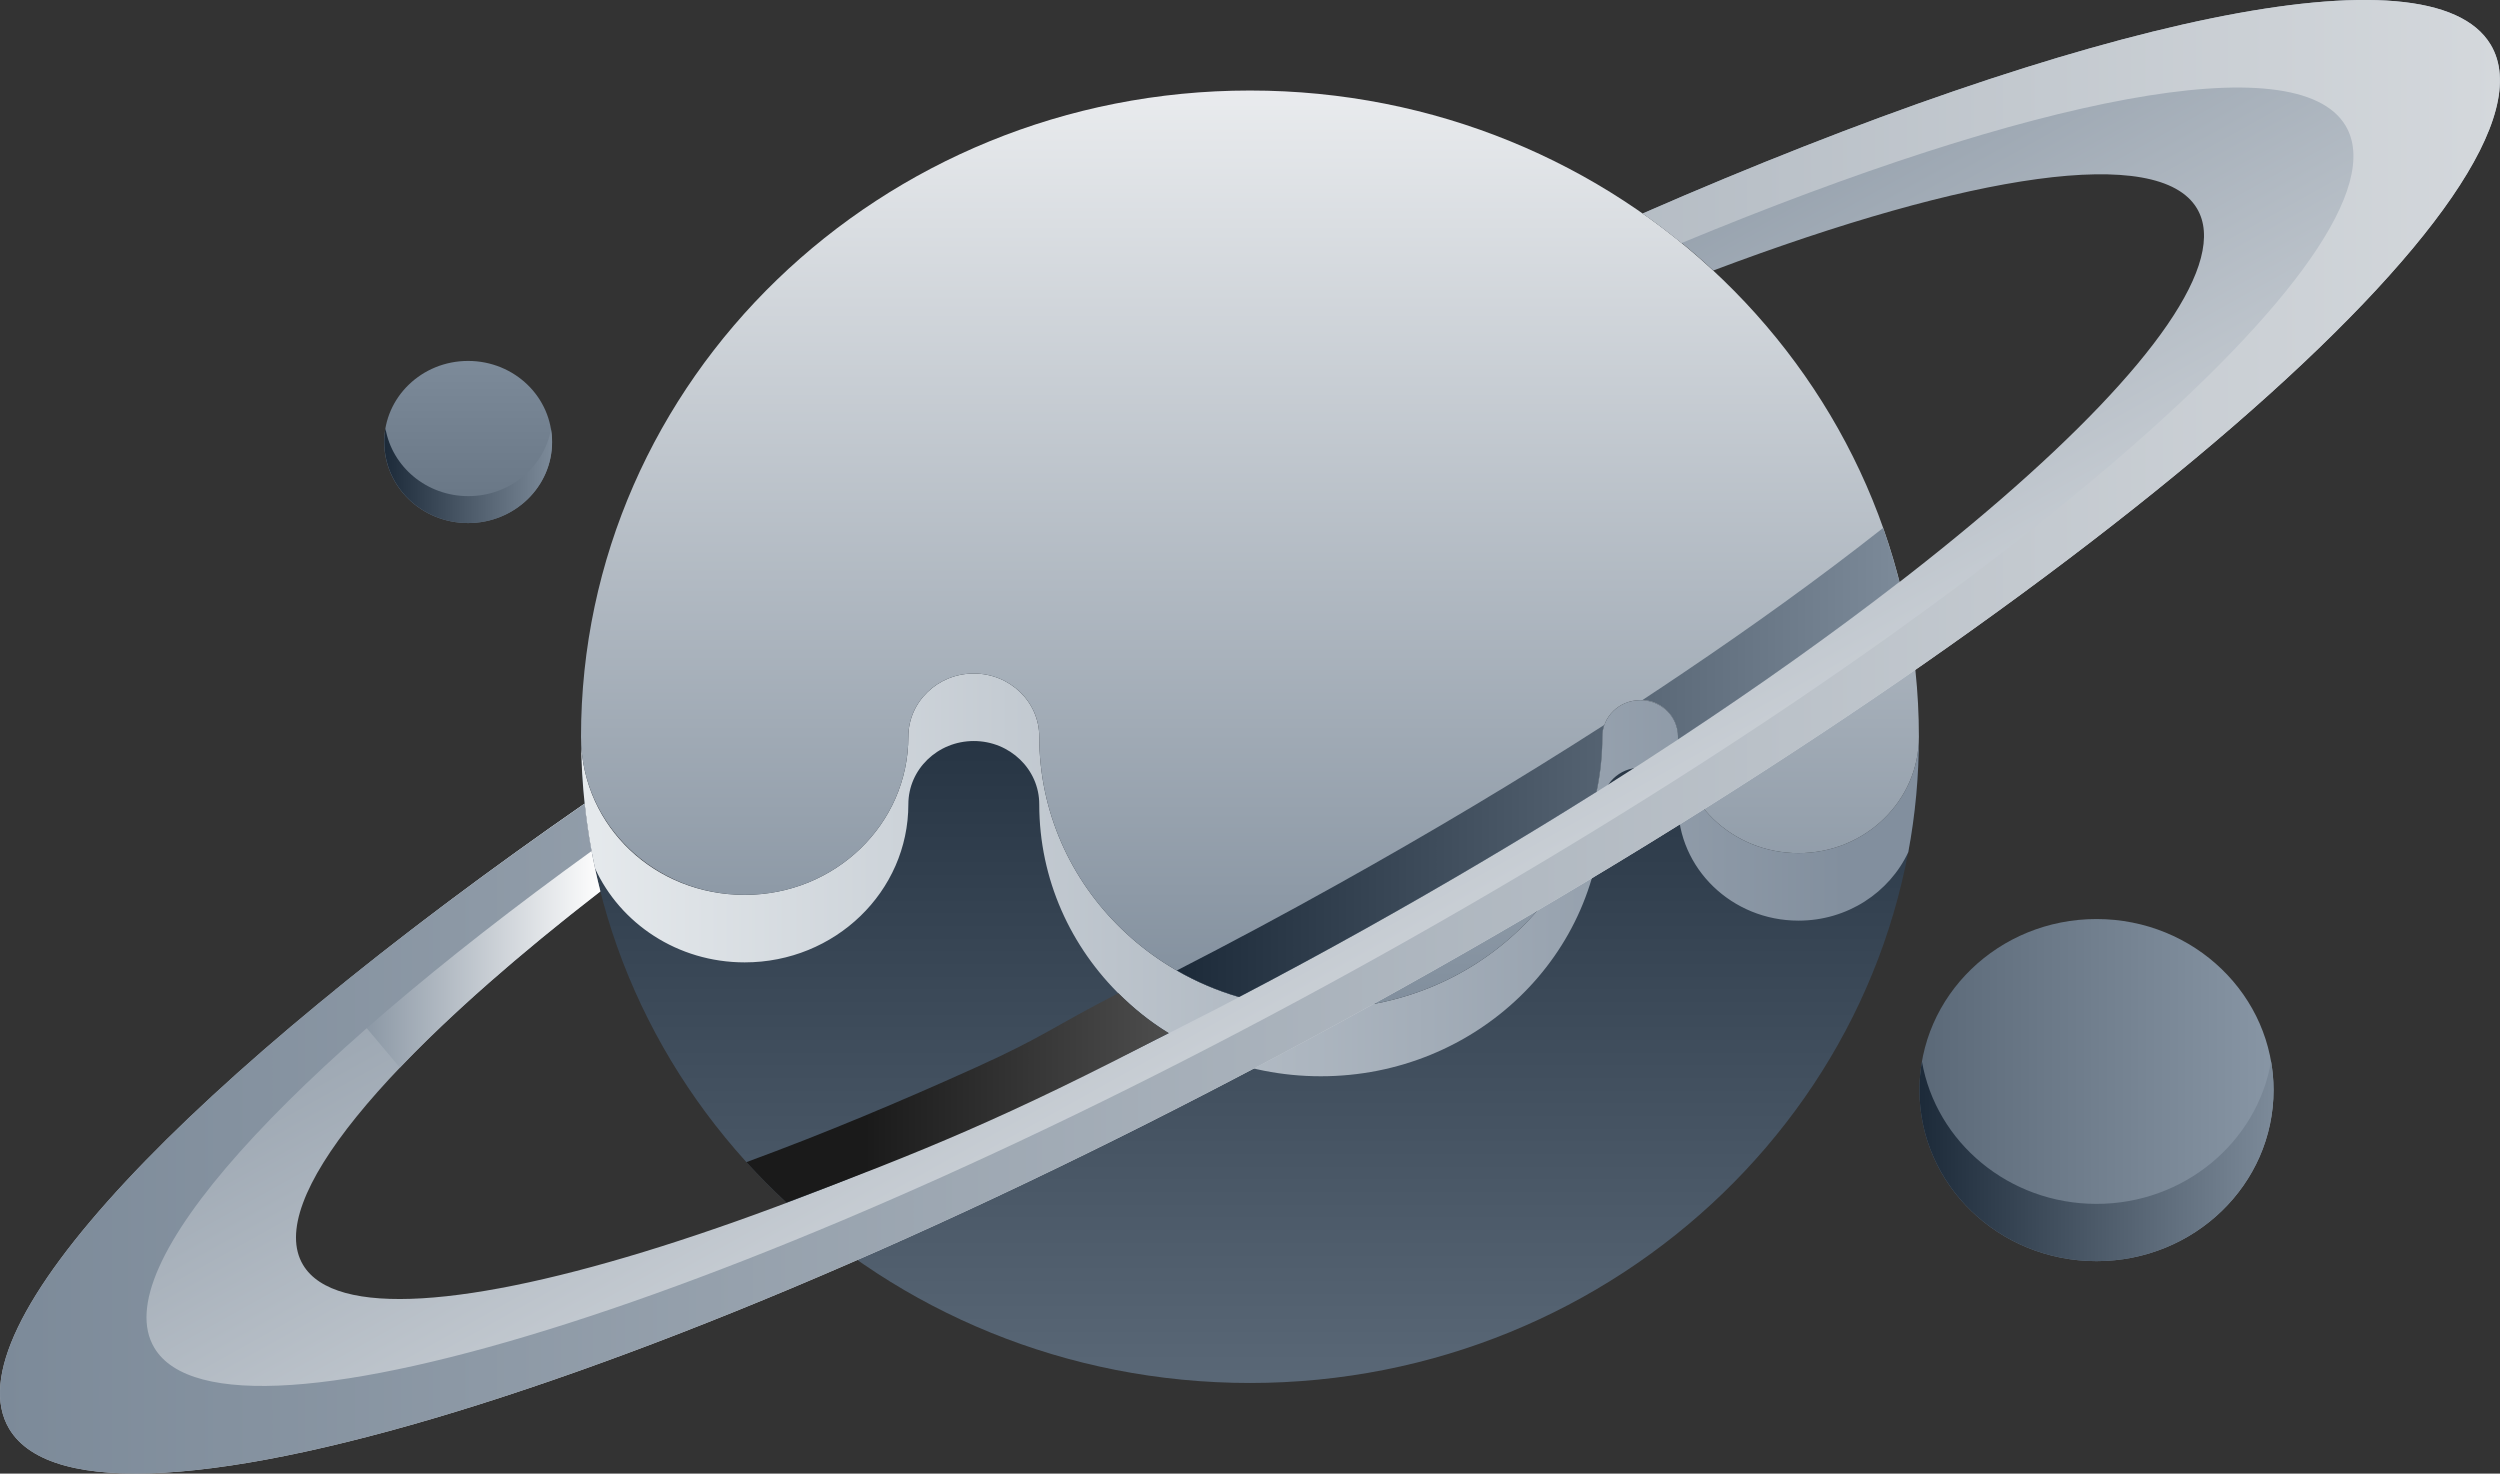 <svg width="246" height="145" viewBox="0 0 246 145" fill="none" xmlns="http://www.w3.org/2000/svg">
<rect x="0" y="0" width="246" height="145" fill="#333333" stroke="none"/>
<g id="Logo_Mall_neu" clip-path="url(#clip0_413_1391)">
<path id="Vector" d="M188.819 72.496C188.819 78.814 183.514 83.948 176.974 83.948C170.434 83.948 165.12 78.823 165.12 72.496C165.12 70.512 163.458 68.898 161.396 68.898C159.334 68.898 157.672 70.512 157.672 72.496C157.672 87.274 145.273 99.261 129.967 99.261C114.661 99.261 102.262 87.283 102.262 72.496C102.262 69.056 99.374 66.274 95.822 66.274C92.27 66.274 89.382 69.064 89.382 72.496C89.382 81.087 82.179 88.055 73.277 88.055C64.375 88.055 57.408 81.306 57.181 72.908C57.408 107.835 86.784 136.084 123 136.084C159.216 136.084 188.819 107.616 188.819 72.496Z" fill="url(#paint0_linear_413_1391)"/>
<g id="Group">
<path id="Vector_2" d="M188.819 72.496C188.819 78.814 183.514 83.948 176.974 83.948C170.434 83.948 165.12 78.823 165.12 72.496C165.12 70.512 163.458 68.898 161.396 68.898C159.334 68.898 157.672 70.512 157.672 72.496C157.672 87.274 145.273 99.261 129.967 99.261C114.661 99.261 102.262 87.283 102.262 72.496C102.262 69.056 99.374 66.274 95.822 66.274C92.27 66.274 89.382 69.064 89.382 72.496C89.382 81.087 82.179 88.055 73.277 88.055C64.375 88.055 57.408 81.306 57.181 72.908C57.208 77.191 57.68 81.368 58.534 85.413C61.023 90.872 66.673 94.698 73.277 94.698C82.17 94.698 89.382 87.73 89.382 79.139C89.382 75.699 92.27 72.917 95.822 72.917C99.374 72.917 102.262 75.699 102.262 79.139C102.262 93.917 114.661 105.904 129.967 105.904C145.273 105.904 157.672 93.917 157.672 79.139C157.672 77.156 159.343 75.541 161.396 75.541C163.449 75.541 165.12 77.156 165.12 79.139C165.12 85.466 170.425 90.591 176.974 90.591C181.779 90.591 185.912 87.827 187.775 83.851C188.465 80.165 188.819 76.374 188.819 72.496Z" fill="url(#paint1_linear_413_1391)"/>
</g>
<path id="Vector_3" d="M123 8.907C159.352 8.907 188.819 37.375 188.819 72.496C188.819 78.814 183.514 83.948 176.974 83.948C170.434 83.948 165.12 78.823 165.12 72.496C165.12 70.512 163.458 68.897 161.396 68.897C159.334 68.897 157.672 70.512 157.672 72.496C157.672 87.274 145.273 99.261 129.967 99.261C114.661 99.261 102.262 87.282 102.262 72.496C102.262 69.055 99.374 66.274 95.822 66.274C92.27 66.274 89.382 69.064 89.382 72.496C89.382 81.087 82.179 88.055 73.277 88.055C64.375 88.055 57.172 81.069 57.172 72.496C57.172 37.375 86.639 8.907 122.991 8.907H123Z" fill="url(#paint2_linear_413_1391)"/>
<path id="Vector_4" d="M161.632 21.009C205.397 1.896 239.16 -5.52 245.083 4.397C253.276 18.104 205.251 59.701 137.824 97.313C70.397 134.926 9.102 154.302 0.908 140.595C-5.023 130.669 18.512 106.133 57.526 79.077C57.844 82.017 58.362 84.904 59.079 87.713C37.851 104.141 26.052 118.164 29.821 124.465C36.071 134.926 82.86 120.139 134.318 91.425C185.776 62.72 222.437 30.969 216.179 20.509C212.409 14.208 193.933 17.069 168.59 26.617C166.41 24.589 164.085 22.711 161.632 20.991V21.009Z" fill="url(#paint3_linear_413_1391)"/>
<g id="Group_2">
<path id="Vector_5" d="M32.946 97.436C40.176 91.556 48.433 85.387 57.526 79.077C57.844 82.017 58.362 84.904 59.079 87.713C51.04 93.935 44.355 99.805 39.35 105.053L32.946 97.436Z" fill="url(#paint4_linear_413_1391)"/>
</g>
<g id="Group_3">
<path id="Vector_6" d="M230.803 12.365C237.907 24.247 195.396 60.807 135.853 94.014C76.311 127.221 22.291 144.509 15.188 132.627C10.419 124.641 28.05 105.51 58.207 83.746C57.926 82.21 57.699 80.657 57.526 79.078C18.512 106.142 -5.014 130.678 0.908 140.595C9.102 154.302 70.397 134.926 137.824 97.313C205.251 59.701 253.276 18.104 245.083 4.397C239.151 -5.528 205.397 1.896 161.632 21.009C162.949 21.931 164.221 22.896 165.466 23.914C200.056 9.566 226.025 4.379 230.803 12.365Z" fill="url(#paint5_linear_413_1391)"/>
</g>
<path id="Vector_7" d="M206.296 124.096C215.918 124.096 223.718 116.561 223.718 107.265C223.718 97.969 215.918 90.433 206.296 90.433C196.674 90.433 188.874 97.969 188.874 107.265C188.874 116.561 196.674 124.096 206.296 124.096Z" fill="url(#paint6_linear_413_1391)"/>
<g id="Group_4">
<path id="Vector_8" d="M223.473 104.448C223.636 105.369 223.718 106.308 223.718 107.265C223.718 116.558 215.915 124.096 206.296 124.096C196.677 124.096 188.874 116.558 188.874 107.265C188.874 106.308 188.956 105.369 189.119 104.448C190.509 112.407 197.676 118.462 206.296 118.462C214.916 118.462 222.092 112.398 223.473 104.448Z" fill="url(#paint7_linear_413_1391)"/>
</g>
<path id="Vector_9" d="M46.063 51.469C50.623 51.469 54.319 47.898 54.319 43.492C54.319 39.087 50.623 35.515 46.063 35.515C41.502 35.515 37.806 39.087 37.806 43.492C37.806 47.898 41.502 51.469 46.063 51.469Z" fill="url(#paint8_linear_413_1391)"/>
<g id="Group_5">
<path id="Vector_10" d="M54.211 42.167C54.283 42.597 54.328 43.045 54.328 43.492C54.328 47.898 50.632 51.469 46.072 51.469C41.512 51.469 37.815 47.898 37.815 43.492C37.815 43.036 37.851 42.597 37.933 42.167C38.587 45.941 41.984 48.819 46.081 48.819C50.177 48.819 53.575 45.941 54.229 42.167H54.211Z" fill="url(#paint9_linear_413_1391)"/>
</g>
<path id="Vector_11" d="M73.468 114.347C81.134 111.53 88.655 108.37 96.058 105.018C102.717 102.008 103.552 101.069 110.047 97.734C111.509 99.174 113.035 100.472 114.988 101.648C98.992 110.003 90.717 113.32 77.392 118.34C76.02 117.067 74.694 115.724 73.44 114.347H73.459H73.468Z" fill="url(#paint10_linear_413_1391)"/>
<path id="Vector_12" d="M115.797 95.496C121.138 92.758 126.424 89.924 131.657 87.002C140.549 82.043 149.306 76.831 157.853 71.337C157.735 71.697 157.663 72.074 157.663 72.469C157.663 74.338 157.463 76.164 157.09 77.919C149.924 82.43 142.284 86.958 134.3 91.416C130.14 93.741 126.007 95.97 121.928 98.103C119.757 97.471 117.704 96.593 115.806 95.496H115.797ZM161.623 68.88C162.958 68.002 164.285 67.116 165.611 66.221C172.314 61.701 178.927 56.971 185.295 51.952C185.903 53.681 186.439 55.453 186.903 57.252C180.444 62.254 173.141 67.458 165.111 72.75C165.111 72.653 165.111 72.557 165.111 72.46C165.111 70.547 163.567 68.985 161.623 68.871V68.88Z" fill="url(#paint11_linear_413_1391)"/>
</g>
<defs>
<linearGradient id="paint0_linear_413_1391" x1="123" y1="59.288" x2="123" y2="179.067" gradientUnits="userSpaceOnUse">
<stop stop-color="#1C2A39"/>
<stop offset="1" stop-color="#7C8A99"/>
</linearGradient>
<linearGradient id="paint1_linear_413_1391" x1="57.181" y1="86.089" x2="181.489" y2="86.089" gradientUnits="userSpaceOnUse">
<stop stop-color="#E6EAED"/>
<stop offset="1" stop-color="#828F9E"/>
</linearGradient>
<linearGradient id="paint2_linear_413_1391" x1="123" y1="103.07" x2="123" y2="-8.978" gradientUnits="userSpaceOnUse">
<stop stop-color="#7C8A99"/>
<stop offset="1" stop-color="#FEFEFE"/>
</linearGradient>
<linearGradient id="paint3_linear_413_1391" x1="97.076" y1="29.118" x2="159.489" y2="141.02" gradientUnits="userSpaceOnUse">
<stop stop-color="#7C8A99"/>
<stop offset="1" stop-color="#FEFEFE"/>
</linearGradient>
<linearGradient id="paint4_linear_413_1391" x1="32.946" y1="92.065" x2="59.079" y2="92.065" gradientUnits="userSpaceOnUse">
<stop stop-color="#7C8A99"/>
<stop offset="1" stop-color="#FEFEFE"/>
</linearGradient>
<linearGradient id="paint5_linear_413_1391" x1="4.31785e-05" y1="72.496" x2="246" y2="72.496" gradientUnits="userSpaceOnUse">
<stop stop-color="#7C8A99"/>
<stop offset="1" stop-color="#D4D8DC"/>
</linearGradient>
<linearGradient id="paint6_linear_413_1391" x1="140.64" y1="107.265" x2="264.013" y2="107.265" gradientUnits="userSpaceOnUse">
<stop stop-color="#1C2A39"/>
<stop offset="1" stop-color="#BCCAD9"/>
</linearGradient>
<linearGradient id="paint7_linear_413_1391" x1="188.874" y1="114.276" x2="223.718" y2="114.276" gradientUnits="userSpaceOnUse">
<stop stop-color="#1C2A39"/>
<stop offset="1" stop-color="#7C8A99"/>
</linearGradient>
<linearGradient id="paint8_linear_413_1391" x1="46.063" y1="103.079" x2="46.063" y2="-8.969" gradientUnits="userSpaceOnUse">
<stop stop-color="#1C2A39"/>
<stop offset="1" stop-color="#BCCAD9"/>
</linearGradient>
<linearGradient id="paint9_linear_413_1391" x1="37.806" y1="46.818" x2="54.319" y2="46.818" gradientUnits="userSpaceOnUse">
<stop stop-color="#1C2A39"/>
<stop offset="1" stop-color="#7C8A99"/>
</linearGradient>
<linearGradient id="paint10_linear_413_1391" x1="73.44" y1="108.046" x2="114.988" y2="108.046" gradientUnits="userSpaceOnUse">
<stop offset="0.28" stop-color="#1A1A1A"/>
<stop offset="1" stop-color="#4D4D4D"/>
</linearGradient>
<linearGradient id="paint11_linear_413_1391" x1="115.797" y1="75.032" x2="186.903" y2="75.032" gradientUnits="userSpaceOnUse">
<stop stop-color="#1C2A39"/>
<stop offset="1" stop-color="#7C8A99"/>
</linearGradient>
<clipPath id="clip0_413_1391">
<rect width="246" height="145" fill="white"/>
</clipPath>
</defs>
</svg>
